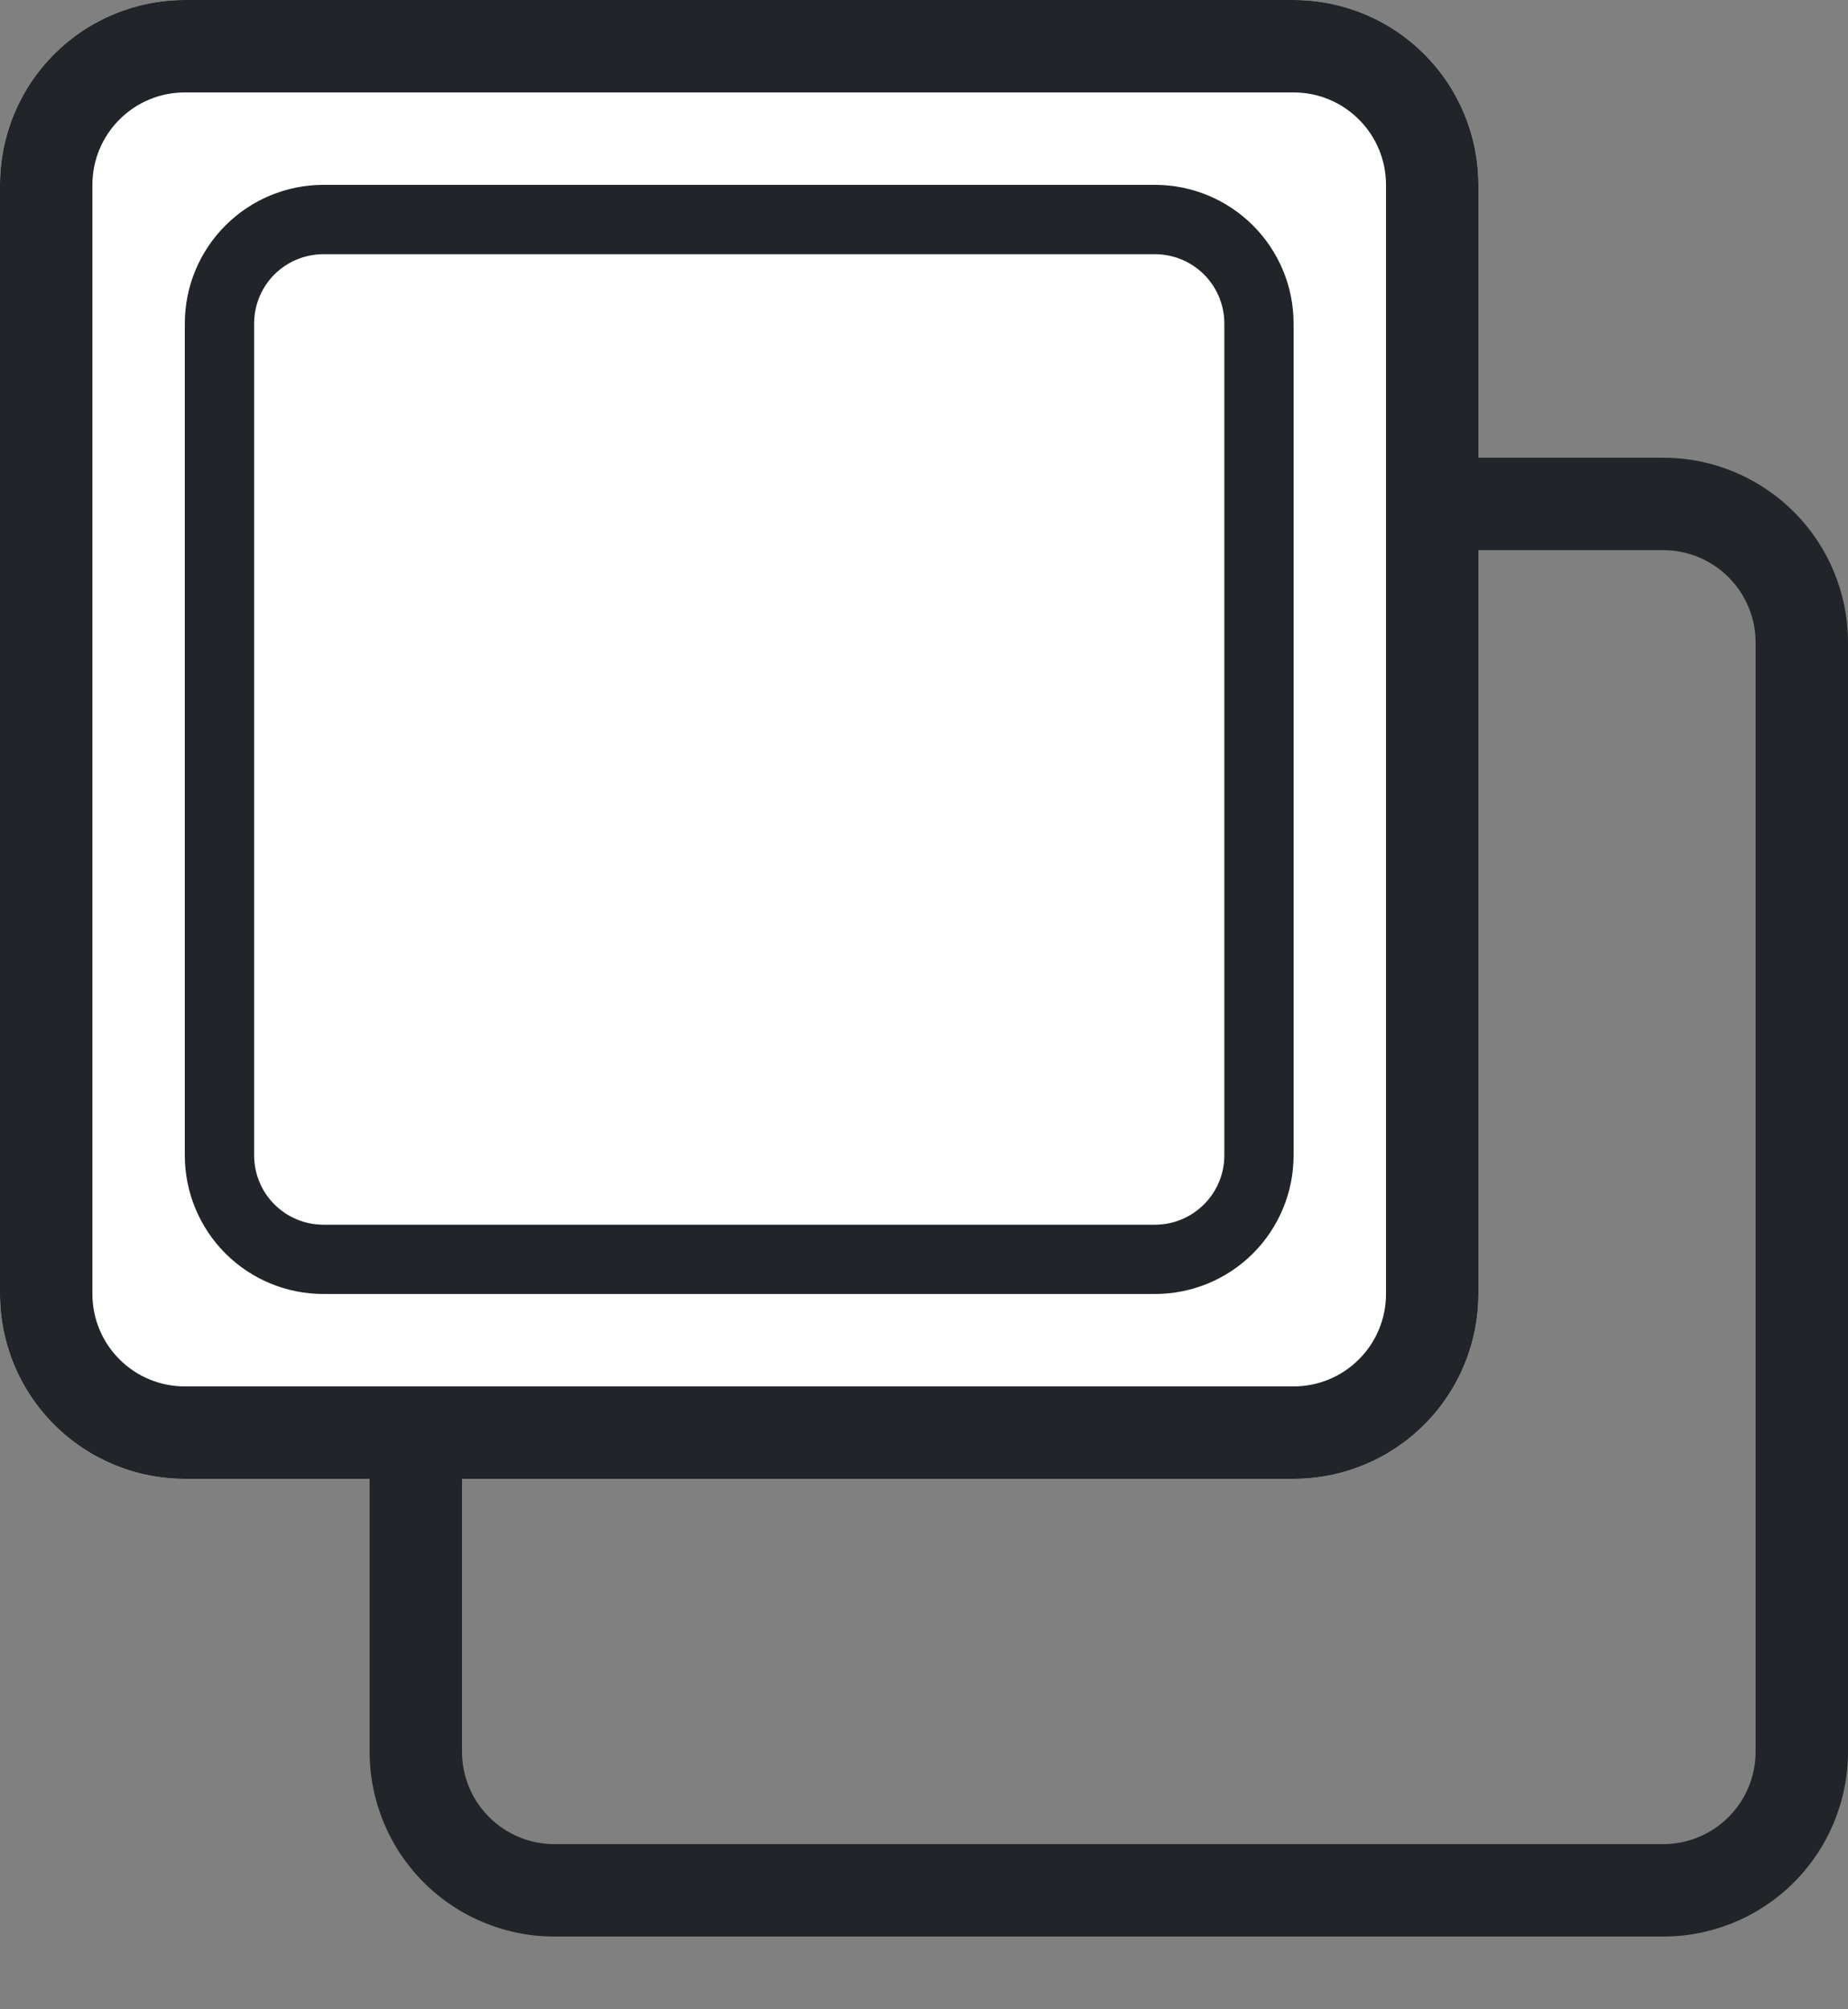 <svg width="23" height="25" viewBox="0 0 23 25" fill="none" xmlns="http://www.w3.org/2000/svg">
<rect x="0" y="0" width="23" height="25" fill="#808080" stroke="none"/>
<g clip-path="url(#clip0_2113_89)">
<path d="M20.7 6.845C21.005 6.845 21.297 6.966 21.513 7.182C21.729 7.398 21.85 7.69 21.85 7.995V21.795C21.85 22.1 21.729 22.393 21.513 22.608C21.297 22.824 21.005 22.945 20.7 22.945H6.9C6.595 22.945 6.303 22.824 6.087 22.608C5.871 22.393 5.75 22.1 5.75 21.795V7.995C5.75 7.69 5.871 7.398 6.087 7.182C6.303 6.966 6.595 6.845 6.9 6.845H20.7ZM6.9 5.695C6.29 5.695 5.705 5.938 5.274 6.369C4.842 6.8 4.6 7.385 4.6 7.995L4.6 21.795C4.6 22.405 4.842 22.99 5.274 23.422C5.705 23.853 6.29 24.095 6.9 24.095H20.7C21.31 24.095 21.895 23.853 22.326 23.422C22.758 22.99 23 22.405 23 21.795V7.995C23 7.385 22.758 6.8 22.326 6.369C21.895 5.938 21.31 5.695 20.7 5.695H6.9Z" fill="#212529"/>
</g>
<g clip-path="url(#clip1_2113_89)">
<path d="M0 2.3C0 1.69 0.242 1.105 0.674 0.674C1.105 0.242 1.69 0 2.3 0L16.1 0C16.71 0 17.295 0.242 17.726 0.674C18.158 1.105 18.4 1.69 18.4 2.3V16.1C18.4 16.71 18.158 17.295 17.726 17.726C17.295 18.158 16.71 18.4 16.1 18.4H2.3C1.69 18.4 1.105 18.158 0.674 17.726C0.242 17.295 0 16.71 0 16.1V2.3Z" fill="white"/>
<g clip-path="url(#clip2_2113_89)">
<path d="M16.1 1.15C16.405 1.15 16.698 1.271 16.913 1.487C17.129 1.702 17.25 1.995 17.25 2.3V16.1C17.25 16.405 17.129 16.698 16.913 16.913C16.698 17.129 16.405 17.25 16.1 17.25H2.3C1.995 17.25 1.702 17.129 1.487 16.913C1.271 16.698 1.15 16.405 1.15 16.1V2.3C1.15 1.995 1.271 1.702 1.487 1.487C1.702 1.271 1.995 1.15 2.3 1.15H16.1ZM2.3 0C1.69 0 1.105 0.242 0.674 0.674C0.242 1.105 0 1.69 0 2.3L0 16.1C0 16.71 0.242 17.295 0.674 17.726C1.105 18.158 1.69 18.4 2.3 18.4H16.1C16.71 18.4 17.295 18.158 17.726 17.726C18.158 17.295 18.4 16.71 18.4 16.1V2.3C18.4 1.69 18.158 1.105 17.726 0.674C17.295 0.242 16.71 0 16.1 0L2.3 0Z" fill="#212529"/>
</g>
</g>
<g clip-path="url(#clip3_2113_89)">
<path d="M2.3 4.025C2.3 3.568 2.482 3.129 2.805 2.806C3.129 2.482 3.567 2.3 4.025 2.3H14.375C14.832 2.3 15.271 2.482 15.595 2.806C15.918 3.129 16.1 3.568 16.1 4.025V14.375C16.1 14.833 15.918 15.272 15.595 15.595C15.271 15.919 14.832 16.1 14.375 16.1H4.025C3.567 16.1 3.129 15.919 2.805 15.595C2.482 15.272 2.3 14.833 2.3 14.375V4.025Z" fill="white"/>
<g clip-path="url(#clip4_2113_89)">
<path d="M14.375 3.163C14.604 3.163 14.823 3.254 14.985 3.415C15.147 3.577 15.238 3.797 15.238 4.025V14.375C15.238 14.604 15.147 14.823 14.985 14.985C14.823 15.147 14.604 15.238 14.375 15.238H4.025C3.796 15.238 3.577 15.147 3.415 14.985C3.253 14.823 3.163 14.604 3.163 14.375V4.025C3.163 3.797 3.253 3.577 3.415 3.415C3.577 3.254 3.796 3.163 4.025 3.163H14.375ZM4.025 2.3C3.567 2.3 3.129 2.482 2.805 2.806C2.482 3.129 2.3 3.568 2.3 4.025L2.3 14.375C2.3 14.833 2.482 15.272 2.805 15.595C3.129 15.919 3.567 16.1 4.025 16.1H14.375C14.832 16.1 15.271 15.919 15.595 15.595C15.918 15.272 16.1 14.833 16.1 14.375V4.025C16.1 3.568 15.918 3.129 15.595 2.806C15.271 2.482 14.832 2.3 14.375 2.3H4.025Z" fill="#212529"/>
</g>
</g>
<defs>
<clipPath id="clip0_2113_89">
<rect width="18.4" height="18.4" fill="white" transform="translate(4.6 5.695)"/>
</clipPath>
<clipPath id="clip1_2113_89">
<rect width="18.4" height="18.4" fill="white"/>
</clipPath>
<clipPath id="clip2_2113_89">
<rect width="18.4" height="18.4" fill="white"/>
</clipPath>
<clipPath id="clip3_2113_89">
<rect width="13.8" height="13.8" fill="white" transform="translate(2.3 2.3)"/>
</clipPath>
<clipPath id="clip4_2113_89">
<rect width="13.8" height="13.8" fill="white" transform="translate(2.3 2.3)"/>
</clipPath>
</defs>
</svg>
